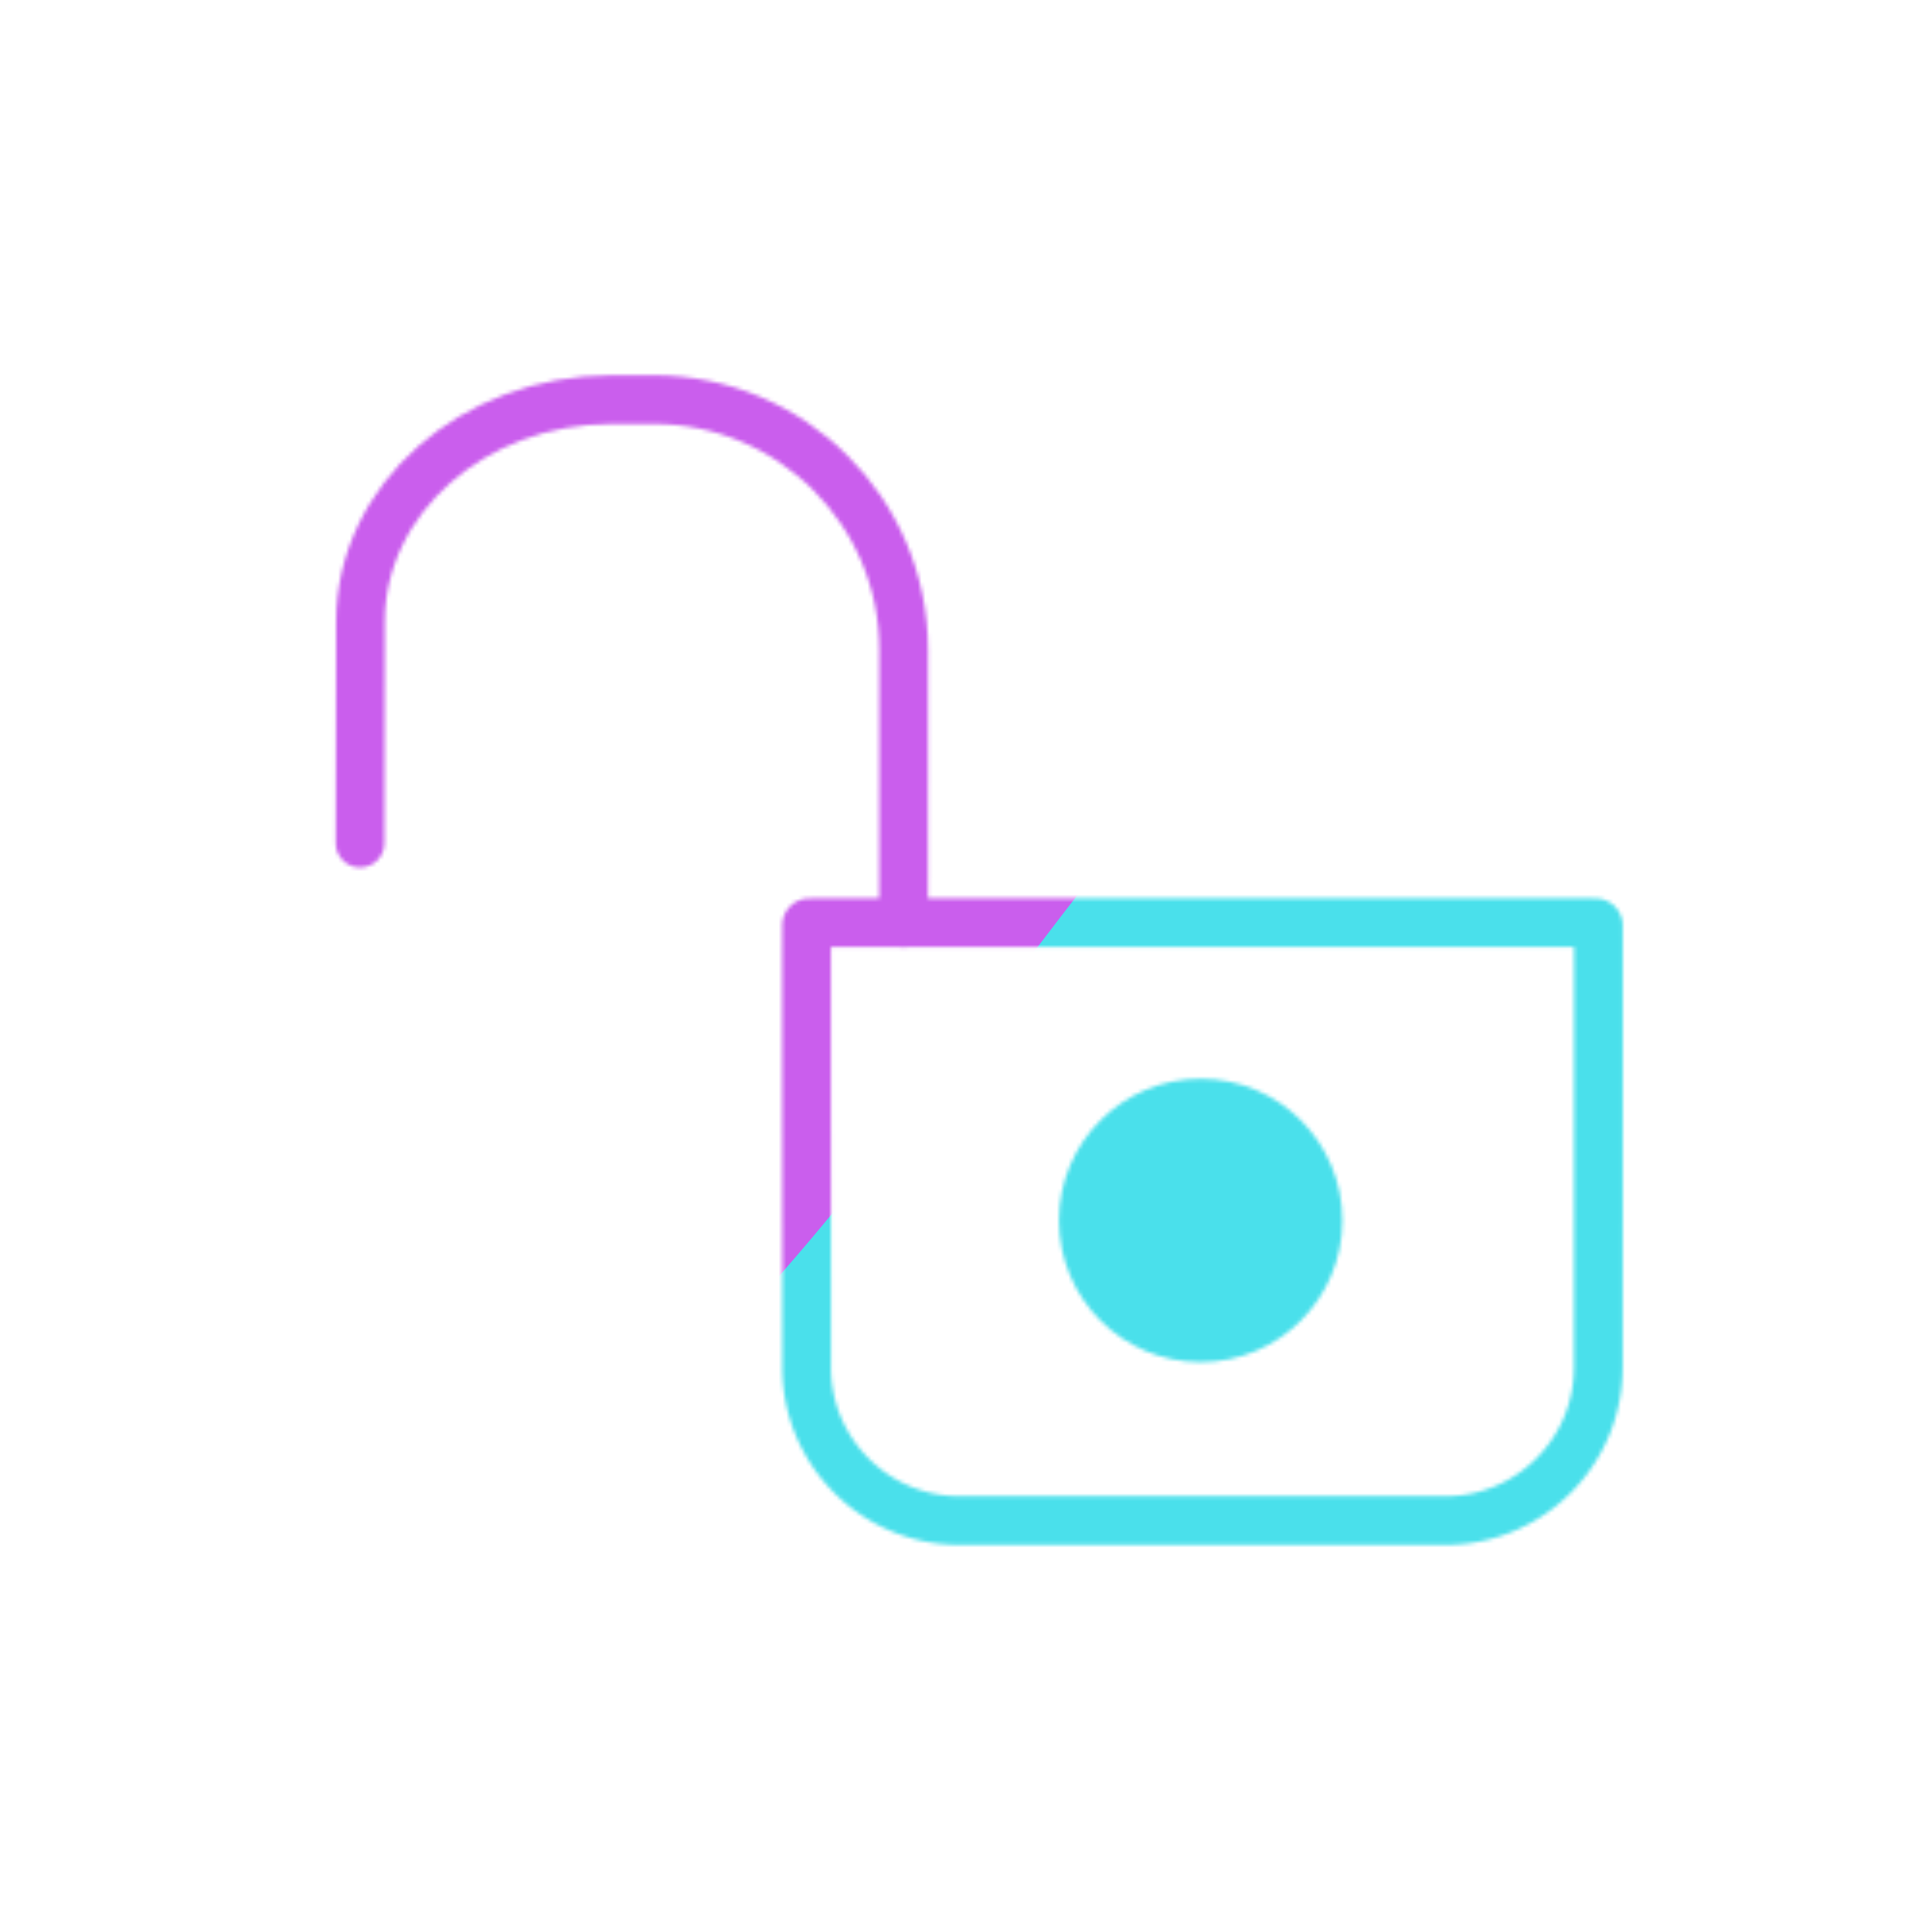 <svg xmlns="http://www.w3.org/2000/svg" width="500" height="500" style="width:100%;height:100%;transform:translate3d(0,0,0);content-visibility:visible" viewBox="0 0 500 500"><defs><clipPath id="c"><path d="M0 0h500v500H0z"/></clipPath><clipPath id="b"><path d="M0 0h500v500H0z"/></clipPath><filter id="e" width="300%" height="300%" x="-100%" y="-100%"><feGaussianBlur result="filter_result_0" stdDeviation="52.5 52.5"/></filter><mask id="d" mask-type="alpha"><use href="#a"/></mask><g id="a" clip-path="url(#b)" style="display:block"><path fill-opacity="0" stroke="#08A88A" stroke-linecap="round" stroke-linejoin="round" stroke-width="3.5" d="m-21.485-8.105.007-19.621c.004-9.934-8.059-17.995-17.993-17.989l-3.029.002c-9.934.006-18.013 7.152-18.029 15.946l-.029 15.936" style="display:block" transform="matrix(3.6 0 0 3.6 311.2 268)"/><path fill-opacity="0" stroke="#08A88A" stroke-linecap="round" stroke-linejoin="round" stroke-width="3.5" d="M28.456 23.866c-.002 6.07-4.933 11-11.004 11h-34.904c-6.07 0-11.002-4.93-11.004-11l-.007-20.616c-.002-6.07 0-11.08.004-11.177 0 0 0 0 0 0a.196.196 0 0 1 .186-.184s0 0 0 0c.099-.003 5.108-.006 11.179-.006h34.125c6.07 0 11.094.003 11.21.006 0 0 0 0 0 0 .117.003.214.092.218.199 0 0 0 0 0 0 .005.107.006 5.122.004 11.193l-.007 20.585z" style="display:block" transform="matrix(3.6 0 0 3.6 311.2 268)"/><g style="display:block"><path fill="red" d="M280.362 315.853c0-16.762 13.609-30.371 30.37-30.371 16.761 0 30.37 13.609 30.37 30.371s-13.609 30.371-30.37 30.371c-16.761 0-30.37-13.609-30.37-30.371z"/><path fill-opacity="0" stroke="#08A88A" stroke-linecap="round" stroke-linejoin="round" stroke-width="12.6" d="M280.362 315.853c0-16.762 13.609-30.371 30.37-30.371 0 0 0 0 0 0 16.761 0 30.37 13.609 30.37 30.371 0 0 0 0 0 0 0 16.762-13.609 30.371-30.37 30.371 0 0 0 0 0 0-16.761 0-30.37-13.609-30.37-30.371 0 0 0 0 0 0z"/></g></g></defs><g clip-path="url(#c)"><g mask="url(#d)" style="display:block"><g filter="url(#e)" transform="rotate(-94 262.075 8.435) scale(2.4)"><path fill="#4AE0EB" d="M0-250c137.975 0 250 112.025 250 250S137.975 250 0 250-250 137.975-250 0-137.975-250 0-250z" class="design"/><path fill="#CA5EED" d="M113.242-295.384c97.478 0 176.5 79.022 176.5 176.5s-79.022 176.5-176.5 176.5c-43.948 0-74.396-34.057-105.29-60.631-37.631-32.369-71.21-62.338-71.21-115.869 0-97.478 79.022-176.5 176.5-176.5z" class="design"/></g></g><path style="display:none"/></g></svg>
